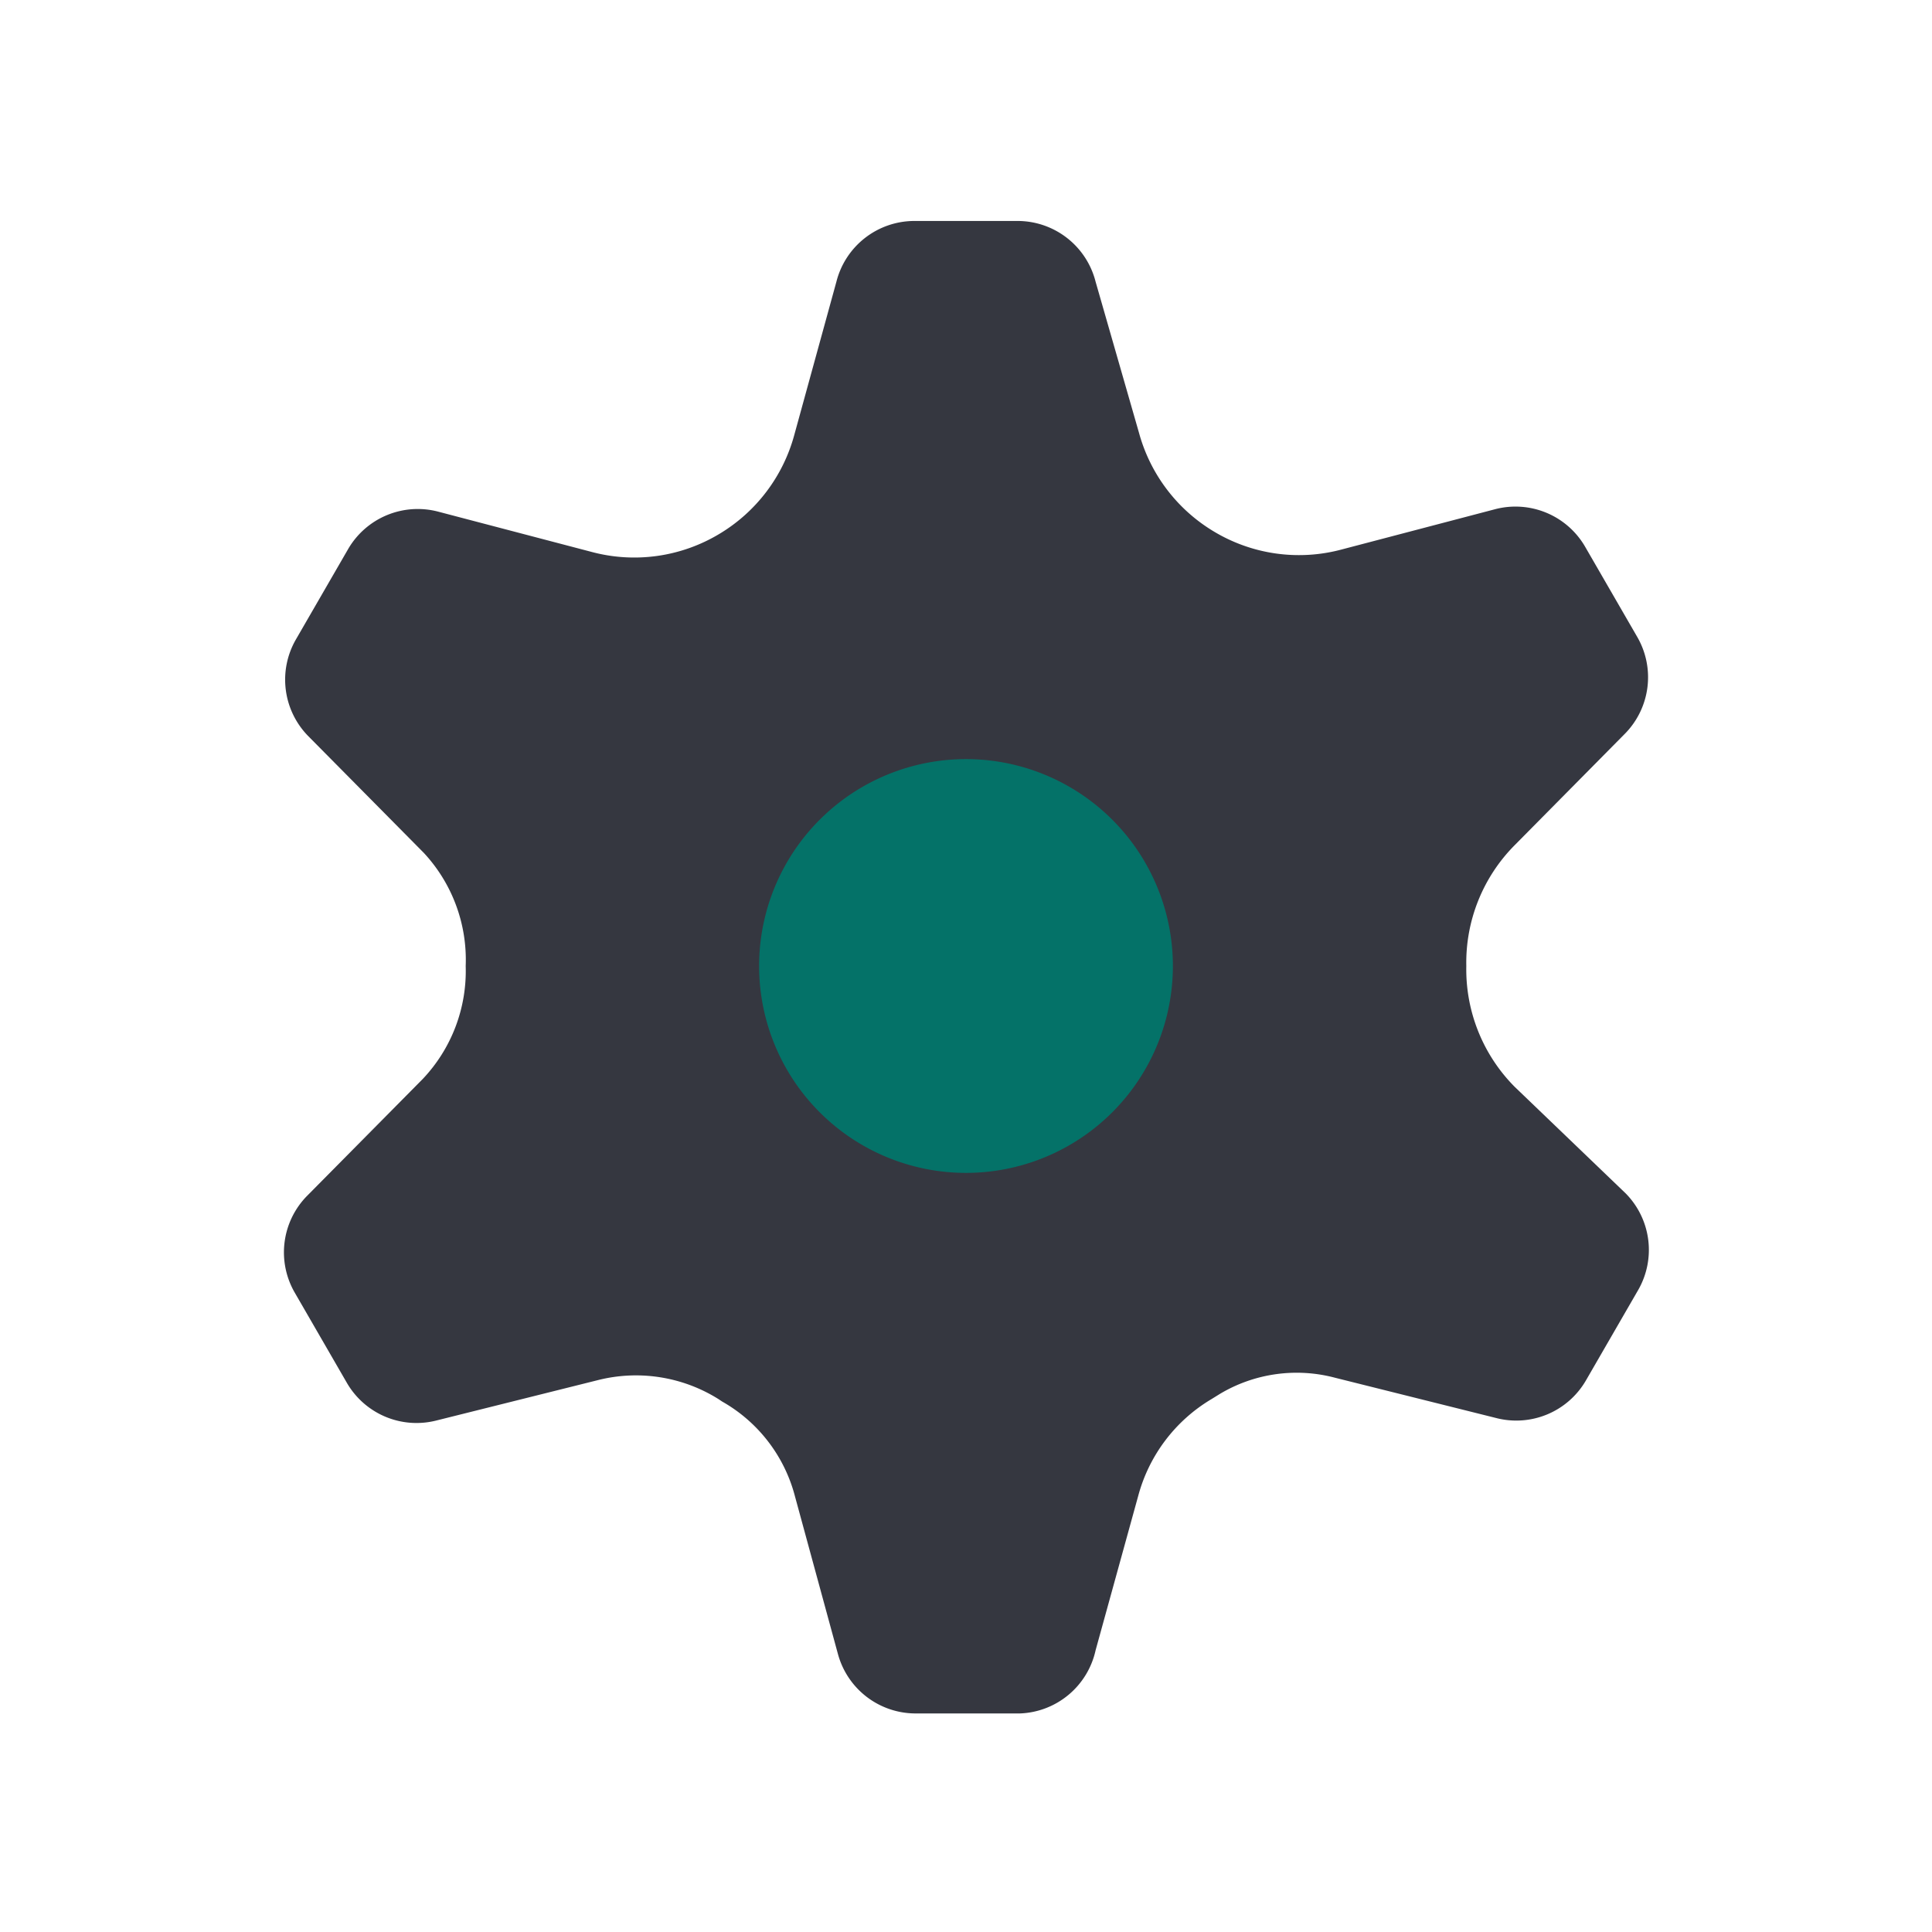 <svg id="ART" xmlns="http://www.w3.org/2000/svg" viewBox="0 0 48 48"><defs><style>.cls-1{fill:#353740;}.cls-2{fill:#047268;}</style></defs><title>FINAL_7_System Status</title><path class="cls-1" d="M36.43,24v0A4.14,4.14,0,0,1,37.63,21l2.74-2.77a2,2,0,0,0,.31-2.4l-1.3-2.25a2,2,0,0,0-2.23-.93l-3.81,1a4.1,4.1,0,0,1-3.19-.45h0a4.12,4.12,0,0,1-1.85-2.44L27.22,7A2,2,0,0,0,25.3,5.49H22.7A2,2,0,0,0,20.78,7l-1.05,3.82a4.12,4.12,0,0,1-1.85,2.44h0a4.1,4.1,0,0,1-3.19.45l-3.81-1a2,2,0,0,0-2.23.93l-1.3,2.25a2,2,0,0,0,.31,2.4l2.87,2.9A3.9,3.9,0,0,1,11.57,24v0a3.9,3.9,0,0,1-1.07,2.81l-2.87,2.9a2,2,0,0,0-.31,2.4l1.3,2.25a2,2,0,0,0,2.23.93l4-1a3.86,3.86,0,0,1,3,.47l.09.06a3.81,3.81,0,0,1,1.79,2.28l1.09,4a2,2,0,0,0,1.92,1.47h2.6A2,2,0,0,0,27.22,41l1.06-3.84a4,4,0,0,1,1.82-2.4l.21-.13a3.72,3.72,0,0,1,2.86-.4l4,1a2,2,0,0,0,2.23-.93l1.3-2.25a2,2,0,0,0-.31-2.4L37.63,27A4.14,4.14,0,0,1,36.43,24Z"/><path class="cls-2" d="M29.14,24A5.14,5.14,0,1,1,24,18.86,5.14,5.14,0,0,1,29.14,24Z"/></svg>
